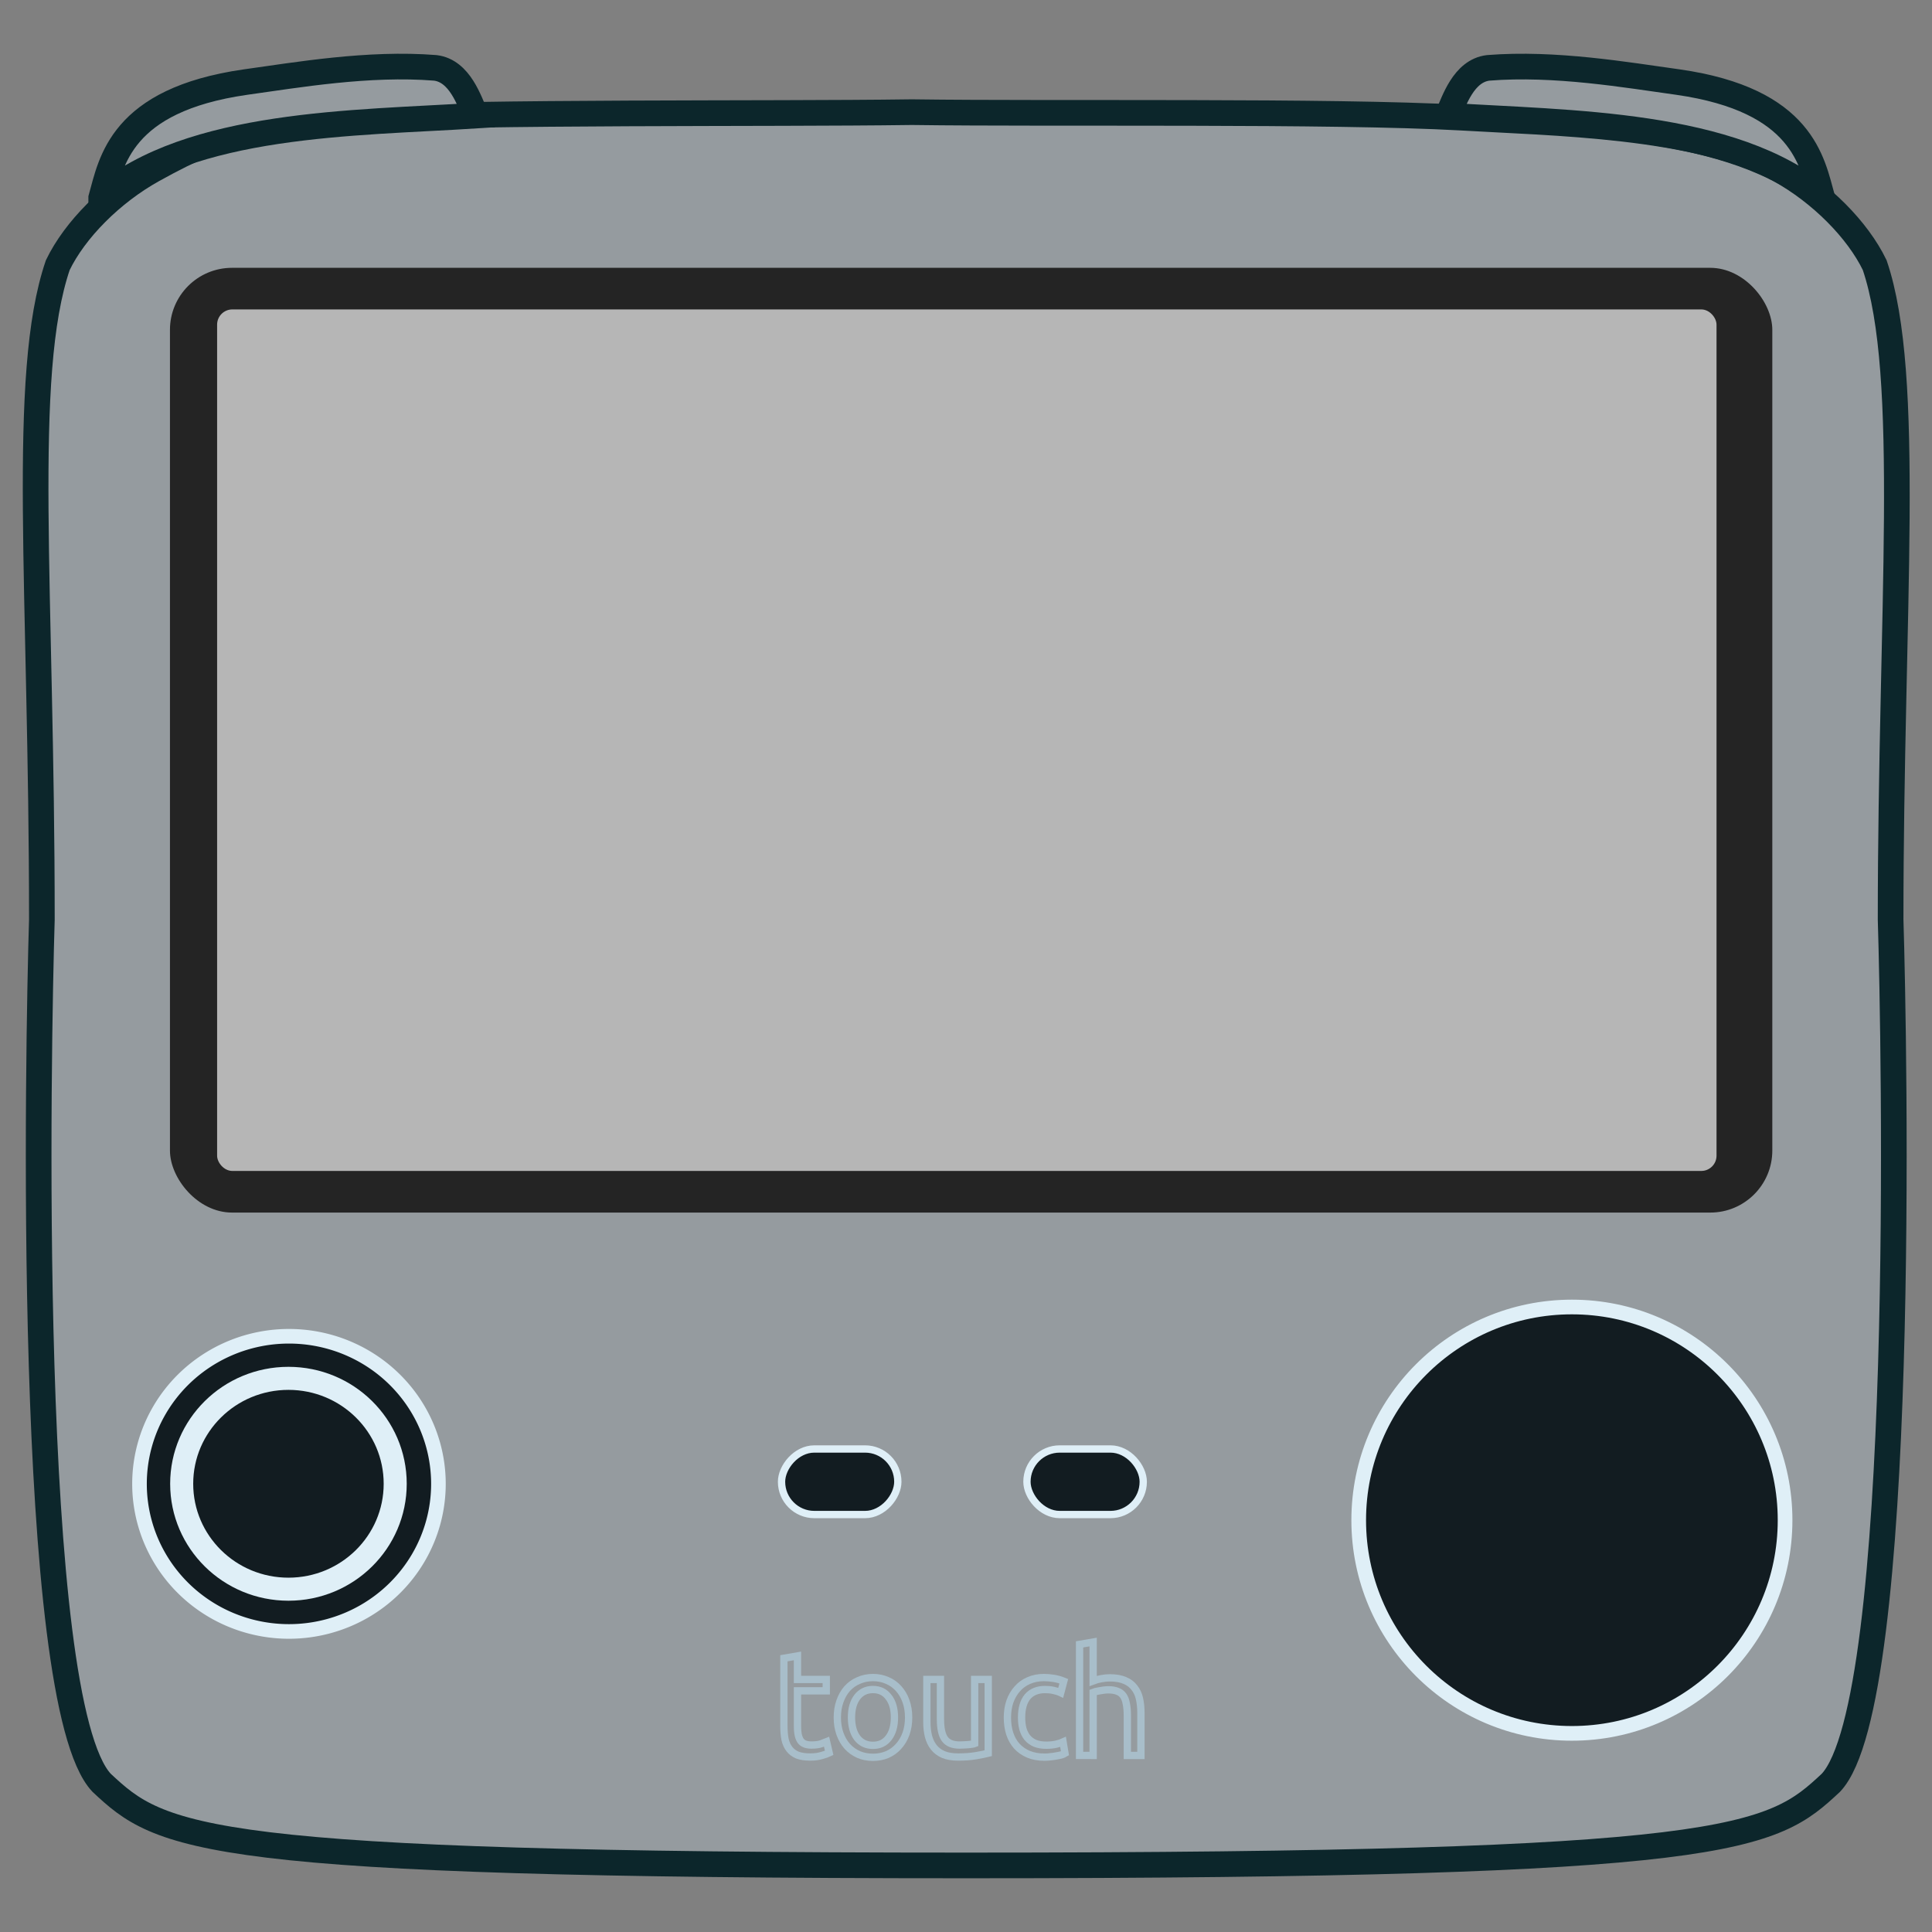 <?xml version="1.0" encoding="UTF-8" standalone="no"?>
<!-- Created with Inkscape (http://www.inkscape.org/) -->

<svg
   xmlns:dc="http://purl.org/dc/elements/1.1/"
   xmlns:cc="http://creativecommons.org/ns#"
   xmlns:rdf="http://www.w3.org/1999/02/22-rdf-syntax-ns#"
   xmlns:svg="http://www.w3.org/2000/svg"
   xmlns="http://www.w3.org/2000/svg"
   xmlns:sodipodi="http://sodipodi.sourceforge.net/DTD/sodipodi-0.dtd"
   xmlns:inkscape="http://www.inkscape.org/namespaces/inkscape"
   width="64"
   height="64"
   viewBox="0 0 64 64"
   id="svg2"
   version="1.1"
   inkscape:version="0.92.2 2405546, 2018-03-11"
   sodipodi:docname="retrotouch.svg">
  <rect x="0" y="0" width="64" height="64" fill="#808080" stroke="none"/>
  <defs
     id="defs4">
    <filter
       style="color-interpolation-filters:sRGB"
       id="filter3798"
       inkscape:label="Glow"
       inkscape:menu="Shadows and Glows"
       inkscape:menu-tooltip="Glow of object's own color at the edges">
      <feGaussianBlur
         id="feGaussianBlur3800"
         stdDeviation="5"
         result="result91" />
      <feComposite
         id="feComposite3802"
         in2="result91"
         in="SourceGraphic"
         operator="over" />
    </filter>
    <linearGradient
       id="linearGradient3759">
      <stop
         style="stop-color:#ffffff;stop-opacity:1;"
         offset="0"
         id="stop3761" />
      <stop
         style="stop-color:#ffffff;stop-opacity:0;"
         offset="1"
         id="stop3763" />
    </linearGradient>
    <filter
       style="color-interpolation-filters:sRGB"
       id="filter4192"
       inkscape:label="Glow"
       inkscape:menu="Shadows and Glows"
       inkscape:menu-tooltip="Glow of object's own color at the edges">
      <feGaussianBlur
         id="feGaussianBlur4194"
         stdDeviation="5"
         result="result91" />
      <feComposite
         id="feComposite4196"
         in2="result91"
         in="SourceGraphic"
         operator="over" />
    </filter>
    <filter
       style="color-interpolation-filters:sRGB"
       id="filter3798-5"
       inkscape:label="Glow"
       inkscape:menu="Shadows and Glows"
       inkscape:menu-tooltip="Glow of object's own color at the edges">
      <feGaussianBlur
         id="feGaussianBlur3800-8"
         stdDeviation="5"
         result="result91" />
      <feComposite
         id="feComposite3802-8"
         in2="result91"
         in="SourceGraphic"
         operator="over" />
    </filter>
    <filter
       style="color-interpolation-filters:sRGB"
       id="filter3798-5-2"
       inkscape:label="Glow"
       inkscape:menu="Shadows and Glows"
       inkscape:menu-tooltip="Glow of object's own color at the edges">
      <feGaussianBlur
         id="feGaussianBlur3800-8-4"
         stdDeviation="5"
         result="result91" />
      <feComposite
         id="feComposite3802-8-9"
         in2="result91"
         in="SourceGraphic"
         operator="over" />
    </filter>
  </defs>
  <sodipodi:namedview
     id="base"
     pagecolor="#ffffff"
     bordercolor="#666666"
     borderopacity="1.0"
     inkscape:pageopacity="0.0"
     inkscape:pageshadow="2"
     inkscape:zoom="22.4"
     inkscape:cx="49.952766"
     inkscape:cy="39.612687"
     inkscape:document-units="px"
     inkscape:current-layer="layer2"
     showgrid="false"
     units="px"
     inkscape:window-width="1385"
     inkscape:window-height="968"
     inkscape:window-x="1374"
     inkscape:window-y="5"
     inkscape:window-maximized="0"
     fit-margin-top="0"
     fit-margin-left="0"
     fit-margin-right="0"
     fit-margin-bottom="0" />
  <g
     inkscape:label="Background"
     inkscape:groupmode="layer"
     id="layer1"
     transform="translate(-240.24,-744.637)"
     style="display:inline" />
  <g
     inkscape:groupmode="layer"
     id="layer3"
     inkscape:label="Buttons"
     style="display:inline"
     transform="translate(0,-448)" />
  <g
     inkscape:groupmode="layer"
     id="layer2"
     inkscape:label="Screen"
     style="display:inline"
     transform="translate(0,-448)">
    <path
       style="display:inline;fill:#959b9f;fill-opacity:1;fill-rule:evenodd;stroke:#0c262b;stroke-width:0.85;stroke-linecap:butt;stroke-linejoin:miter;stroke-miterlimit:4;stroke-dasharray:none;stroke-opacity:1"
       d="m 30.133,451.716 c -4.556,0.064 -14.174,-0.024 -18.388,0.211 -2.985,0.18 -3.982,0.202 -6.679,1.699 -1.372,0.762 -2.589,1.99 -3.152,3.157 -1.247,3.667 -0.527,10.747 -0.527,21.68 -0.122,3.952 -0.56,25.898 1.978,28.593 1.974,1.846 3.23,2.739 28.643,2.739 25.414,0 26.669,-0.893 28.643,-2.739 2.538,-2.695 2.1,-24.641 1.978,-28.593 0,-10.209 0.72,-18.012 -0.527,-21.68 -0.563,-1.166 -1.779,-2.395 -3.152,-3.157 -2.697,-1.498 -7.577,-1.551 -10.562,-1.73 -4.214,-0.236 -13.561,-0.117 -18.11,-0.18 -0.049,-5e-4 -0.096,5e-4 -0.144,0 z"
       id="path4166-6"
       inkscape:connector-curvature="0"
       sodipodi:nodetypes="ccccccccccccccc" />
    <path
       style="display:inline;fill:#959b9f;fill-opacity:1;fill-rule:evenodd;stroke:#0c262b;stroke-width:0.85;stroke-linecap:butt;stroke-linejoin:miter;stroke-miterlimit:4;stroke-dasharray:none;stroke-opacity:1"
       d="m 60.364,454.557 c -0.334,-1.195 -0.639,-3.242 -4.774,-3.837 -1.716,-0.238 -4.079,-0.648 -6.291,-0.472 -0.821,0.099 -1.131,1.113 -1.344,1.582 4.019,0.256 9.448,0.214 12.409,2.728 z"
       id="RB"
       inkscape:connector-curvature="0"
       sodipodi:nodetypes="ccccc" />
    <path
       style="display:inline;fill:#959b9f;fill-opacity:1;fill-rule:evenodd;stroke:#0c262b;stroke-width:0.85;stroke-linecap:butt;stroke-linejoin:miter;stroke-miterlimit:4;stroke-dasharray:none;stroke-opacity:1"
       d="m 3.353,454.557 c 0.334,-1.195 0.639,-3.242 4.774,-3.837 1.716,-0.238 4.079,-0.648 6.291,-0.472 0.821,0.099 1.131,1.113 1.344,1.582 -4.019,0.256 -9.448,0.214 -12.409,2.728 z"
       id="LB"
       inkscape:connector-curvature="0"
       sodipodi:nodetypes="ccccc"
       LT="path4420-4" />
    <g
       style="display:inline;stroke:#dfeff7;stroke-opacity:1;fill:#121c21;fill-opacity:1"
       id="g4557"
       transform="matrix(0.121,0,0,0.121,-43.333,430.311)">
      <path
         id="path4168-1"
         d="m 478.152,552.428 a 40.918,40.406 0 0 1 -40.918,40.407 40.918,40.406 0 0 1 -40.918,-40.407 40.918,40.406 0 0 1 40.918,-40.407 40.918,40.406 0 0 1 40.918,40.407 z"
         style="color:#000000;display:inline;overflow:visible;visibility:visible;opacity:1;fill:#121c21;fill-opacity:1;fill-rule:evenodd;stroke:#dfeff7;stroke-width:4;stroke-linecap:butt;stroke-linejoin:miter;stroke-miterlimit:4;stroke-dasharray:none;stroke-dashoffset:0;stroke-opacity:1;marker:none;enable-background:accumulate"
         inkscape:connector-curvature="0" />
      <ellipse
         ry="28.863"
         rx="29.228"
         cy="552.404"
         cx="437.092"
         id="path4168-1-2"
         style="color:#000000;display:inline;overflow:visible;visibility:visible;opacity:1;fill:#121c21;fill-opacity:1;fill-rule:evenodd;stroke:#dfeff7;stroke-width:6.309;stroke-linecap:butt;stroke-linejoin:miter;stroke-miterlimit:4;stroke-dasharray:none;stroke-dashoffset:0;stroke-opacity:1;marker:none;enable-background:accumulate" />
    </g>
    <circle
       r="7.062"
       cy="498.358"
       cx="52.071"
       id="RPAD"
       style="color:#000000;display:inline;overflow:visible;visibility:visible;opacity:1;fill:#121c21;fill-opacity:1;fill-rule:evenodd;stroke:#dfeff7;stroke-width:0.486;stroke-linecap:butt;stroke-linejoin:miter;stroke-miterlimit:4;stroke-dasharray:none;stroke-dashoffset:0;stroke-opacity:1;marker:none;enable-background:accumulate" />
    <g
       style="display:inline;stroke:#dfeff7;stroke-opacity:1;fill:#121c21;fill-opacity:1"
       id="g4683"
       transform="matrix(0.121,0,0,0.121,0.783,449.342)">
      <rect
         ry="8.973"
         y="385.599"
         x="274.678"
         height="17.945"
         width="31.838"
         id="rect4172"
         style="color:#000000;display:inline;overflow:visible;visibility:visible;opacity:1;fill:#121c21;fill-opacity:1;fill-rule:evenodd;stroke:#dfeff7;stroke-width:2;stroke-linecap:butt;stroke-linejoin:miter;stroke-miterlimit:4;stroke-dasharray:none;stroke-dashoffset:0;stroke-opacity:1;marker:none;enable-background:accumulate" />
      <rect
         transform="scale(-1,1)"
         ry="8.973"
         y="385.599"
         x="-239.33"
         height="17.945"
         width="31.838"
         id="rect4172-1"
         style="color:#000000;display:inline;overflow:visible;visibility:visible;opacity:1;fill:#121c21;fill-opacity:1;fill-rule:evenodd;stroke:#dfeff7;stroke-width:2;stroke-linecap:butt;stroke-linejoin:miter;stroke-miterlimit:4;stroke-dasharray:none;stroke-dashoffset:0;stroke-opacity:1;marker:none;enable-background:accumulate" />
    </g>
    <g
       style="display:inline;stroke:#b7dbed;stroke-opacity:0.55"
       aria-label="touch"
       id="text4687"
       transform="matrix(0.121,0,0,0.121,0.905,449.342)">
      <path
         d="m 210.848,448.692 h 7.88 v 3.12 h -7.88 v 9.6 q 0,1.56 0.24,2.6 0.24,1 0.72,1.6 0.48,0.56 1.2,0.8 0.72,0.24 1.68,0.24 1.68,0 2.68,-0.36 1.04,-0.4 1.44,-0.56 l 0.72,3.08 q -0.56,0.28 -1.96,0.68 -1.4,0.44 -3.2,0.44 -2.12,0 -3.52,-0.52 -1.36,-0.56 -2.2,-1.64 -0.84,-1.08 -1.2,-2.64 -0.32,-1.6 -0.32,-3.68 v -18.56 l 3.72,-0.64 z"
         style="font-style:normal;font-variant:normal;font-weight:normal;font-stretch:normal;font-family:Ubuntu;-inkscape-font-specification:Ubuntu;fill:none;stroke:#b7dbed;stroke-width:2;stroke-miterlimit:4;stroke-dasharray:none;stroke-opacity:0.55"
         id="path4701"
         inkscape:connector-curvature="0" />
      <path
         d="m 241.275,459.092 q 0,2.48 -0.72,4.48 -0.72,2 -2.04,3.44 -1.28,1.44 -3.08,2.24 -1.8,0.76 -3.92,0.76 -2.12,0 -3.92,-0.76 -1.8,-0.8 -3.12,-2.24 -1.28,-1.44 -2,-3.44 -0.72,-2 -0.72,-4.48 0,-2.44 0.72,-4.44 0.72,-2.04 2,-3.48 1.32,-1.44 3.12,-2.2 1.8,-0.8 3.92,-0.8 2.12,0 3.92,0.8 1.8,0.76 3.08,2.2 1.32,1.44 2.04,3.48 0.72,2 0.72,4.44 z m -3.88,0 q 0,-3.52 -1.6,-5.56 -1.56,-2.08 -4.28,-2.08 -2.72,0 -4.32,2.08 -1.56,2.04 -1.56,5.56 0,3.52 1.56,5.6 1.6,2.04 4.32,2.04 2.72,0 4.28,-2.04 1.6,-2.08 1.6,-5.6 z"
         style="font-style:normal;font-variant:normal;font-weight:normal;font-stretch:normal;font-family:Ubuntu;-inkscape-font-specification:Ubuntu;fill:none;stroke:#b7dbed;stroke-width:2;stroke-miterlimit:4;stroke-dasharray:none;stroke-opacity:0.55"
         id="path4703"
         inkscape:connector-curvature="0" />
      <path
         d="m 263.069,468.892 q -1.28,0.32 -3.4,0.68 -2.08,0.36 -4.84,0.36 -2.4,0 -4.04,-0.68 -1.64,-0.72 -2.64,-2 -1,-1.28 -1.44,-3 -0.44,-1.76 -0.44,-3.88 v -11.68 h 3.72 v 10.88 q 0,3.8 1.2,5.44 1.2,1.64 4.04,1.64 0.6,0 1.24,-0.04 0.64,-0.04 1.2,-0.08 0.56,-0.08 1,-0.12 0.48,-0.08 0.68,-0.16 v -17.56 h 3.72 z"
         style="font-style:normal;font-variant:normal;font-weight:normal;font-stretch:normal;font-family:Ubuntu;-inkscape-font-specification:Ubuntu;fill:none;stroke:#b7dbed;stroke-width:2;stroke-miterlimit:4;stroke-dasharray:none;stroke-opacity:0.55"
         id="path4705"
         inkscape:connector-curvature="0" />
      <path
         d="m 278.518,469.972 q -2.52,0 -4.44,-0.8 -1.88,-0.8 -3.2,-2.24 -1.28,-1.44 -1.92,-3.4 -0.64,-2 -0.64,-4.4 0,-2.4 0.68,-4.4 0.72,-2 2,-3.44 1.28,-1.48 3.12,-2.28 1.88,-0.84 4.16,-0.84 1.4,0 2.8,0.24 1.4,0.24 2.68,0.76 l -0.84,3.16 q -0.84,-0.4 -1.96,-0.64 -1.08,-0.24 -2.32,-0.24 -3.12,0 -4.8,1.96 -1.64,1.96 -1.64,5.72 0,1.68 0.36,3.08 0.4,1.4 1.2,2.4 0.84,1 2.12,1.56 1.28,0.52 3.12,0.52 1.48,0 2.68,-0.28 1.2,-0.28 1.88,-0.6 l 0.52,3.12 q -0.32,0.2 -0.92,0.4 -0.6,0.16 -1.36,0.28 -0.76,0.16 -1.64,0.24 -0.84,0.12 -1.64,0.12 z"
         style="font-style:normal;font-variant:normal;font-weight:normal;font-stretch:normal;font-family:Ubuntu;-inkscape-font-specification:Ubuntu;fill:none;stroke:#b7dbed;stroke-width:2;stroke-miterlimit:4;stroke-dasharray:none;stroke-opacity:0.55"
         id="path4707"
         inkscape:connector-curvature="0" />
      <path
         d="m 288.072,469.492 v -30.4 l 3.72,-0.64 v 10.64 q 1.04,-0.4 2.2,-0.6 1.2,-0.24 2.36,-0.24 2.48,0 4.12,0.72 1.64,0.68 2.6,1.96 1,1.24 1.4,3 0.4,1.76 0.4,3.88 v 11.68 h -3.72 v -10.88 q 0,-1.92 -0.28,-3.28 -0.24,-1.36 -0.84,-2.2 -0.6,-0.84 -1.6,-1.2 -1,-0.4 -2.48,-0.4 -0.6,0 -1.24,0.08 -0.64,0.08 -1.24,0.2 -0.56,0.08 -1.04,0.2 -0.44,0.12 -0.64,0.2 v 17.28 z"
         style="font-style:normal;font-variant:normal;font-weight:normal;font-stretch:normal;font-family:Ubuntu;-inkscape-font-specification:Ubuntu;fill:none;stroke:#b7dbed;stroke-width:2;stroke-miterlimit:4;stroke-dasharray:none;stroke-opacity:0.55"
         id="path4709"
         inkscape:connector-curvature="0" />
    </g>
    <rect
       style="fill:#242424;fill-opacity:1;stroke:none;stroke-width:0.972;stroke-miterlimit:4;stroke-dasharray:none;stroke-opacity:1"
       ry="2.055"
       y="456.872"
       x="5.63"
       height="31.296"
       width="53.08"
       id="rect4712"
       rx="2.055" />
    <rect
       id="rect4621"
       width="49.67"
       height="28.539"
       x="7.192"
       y="458.25"
       ry="0.505"
       style="fill:#b6b6b6;fill-opacity:1;stroke:none;stroke-width:0.547;stroke-miterlimit:4;stroke-dasharray:none;stroke-opacity:1" />
  </g>
</svg>
